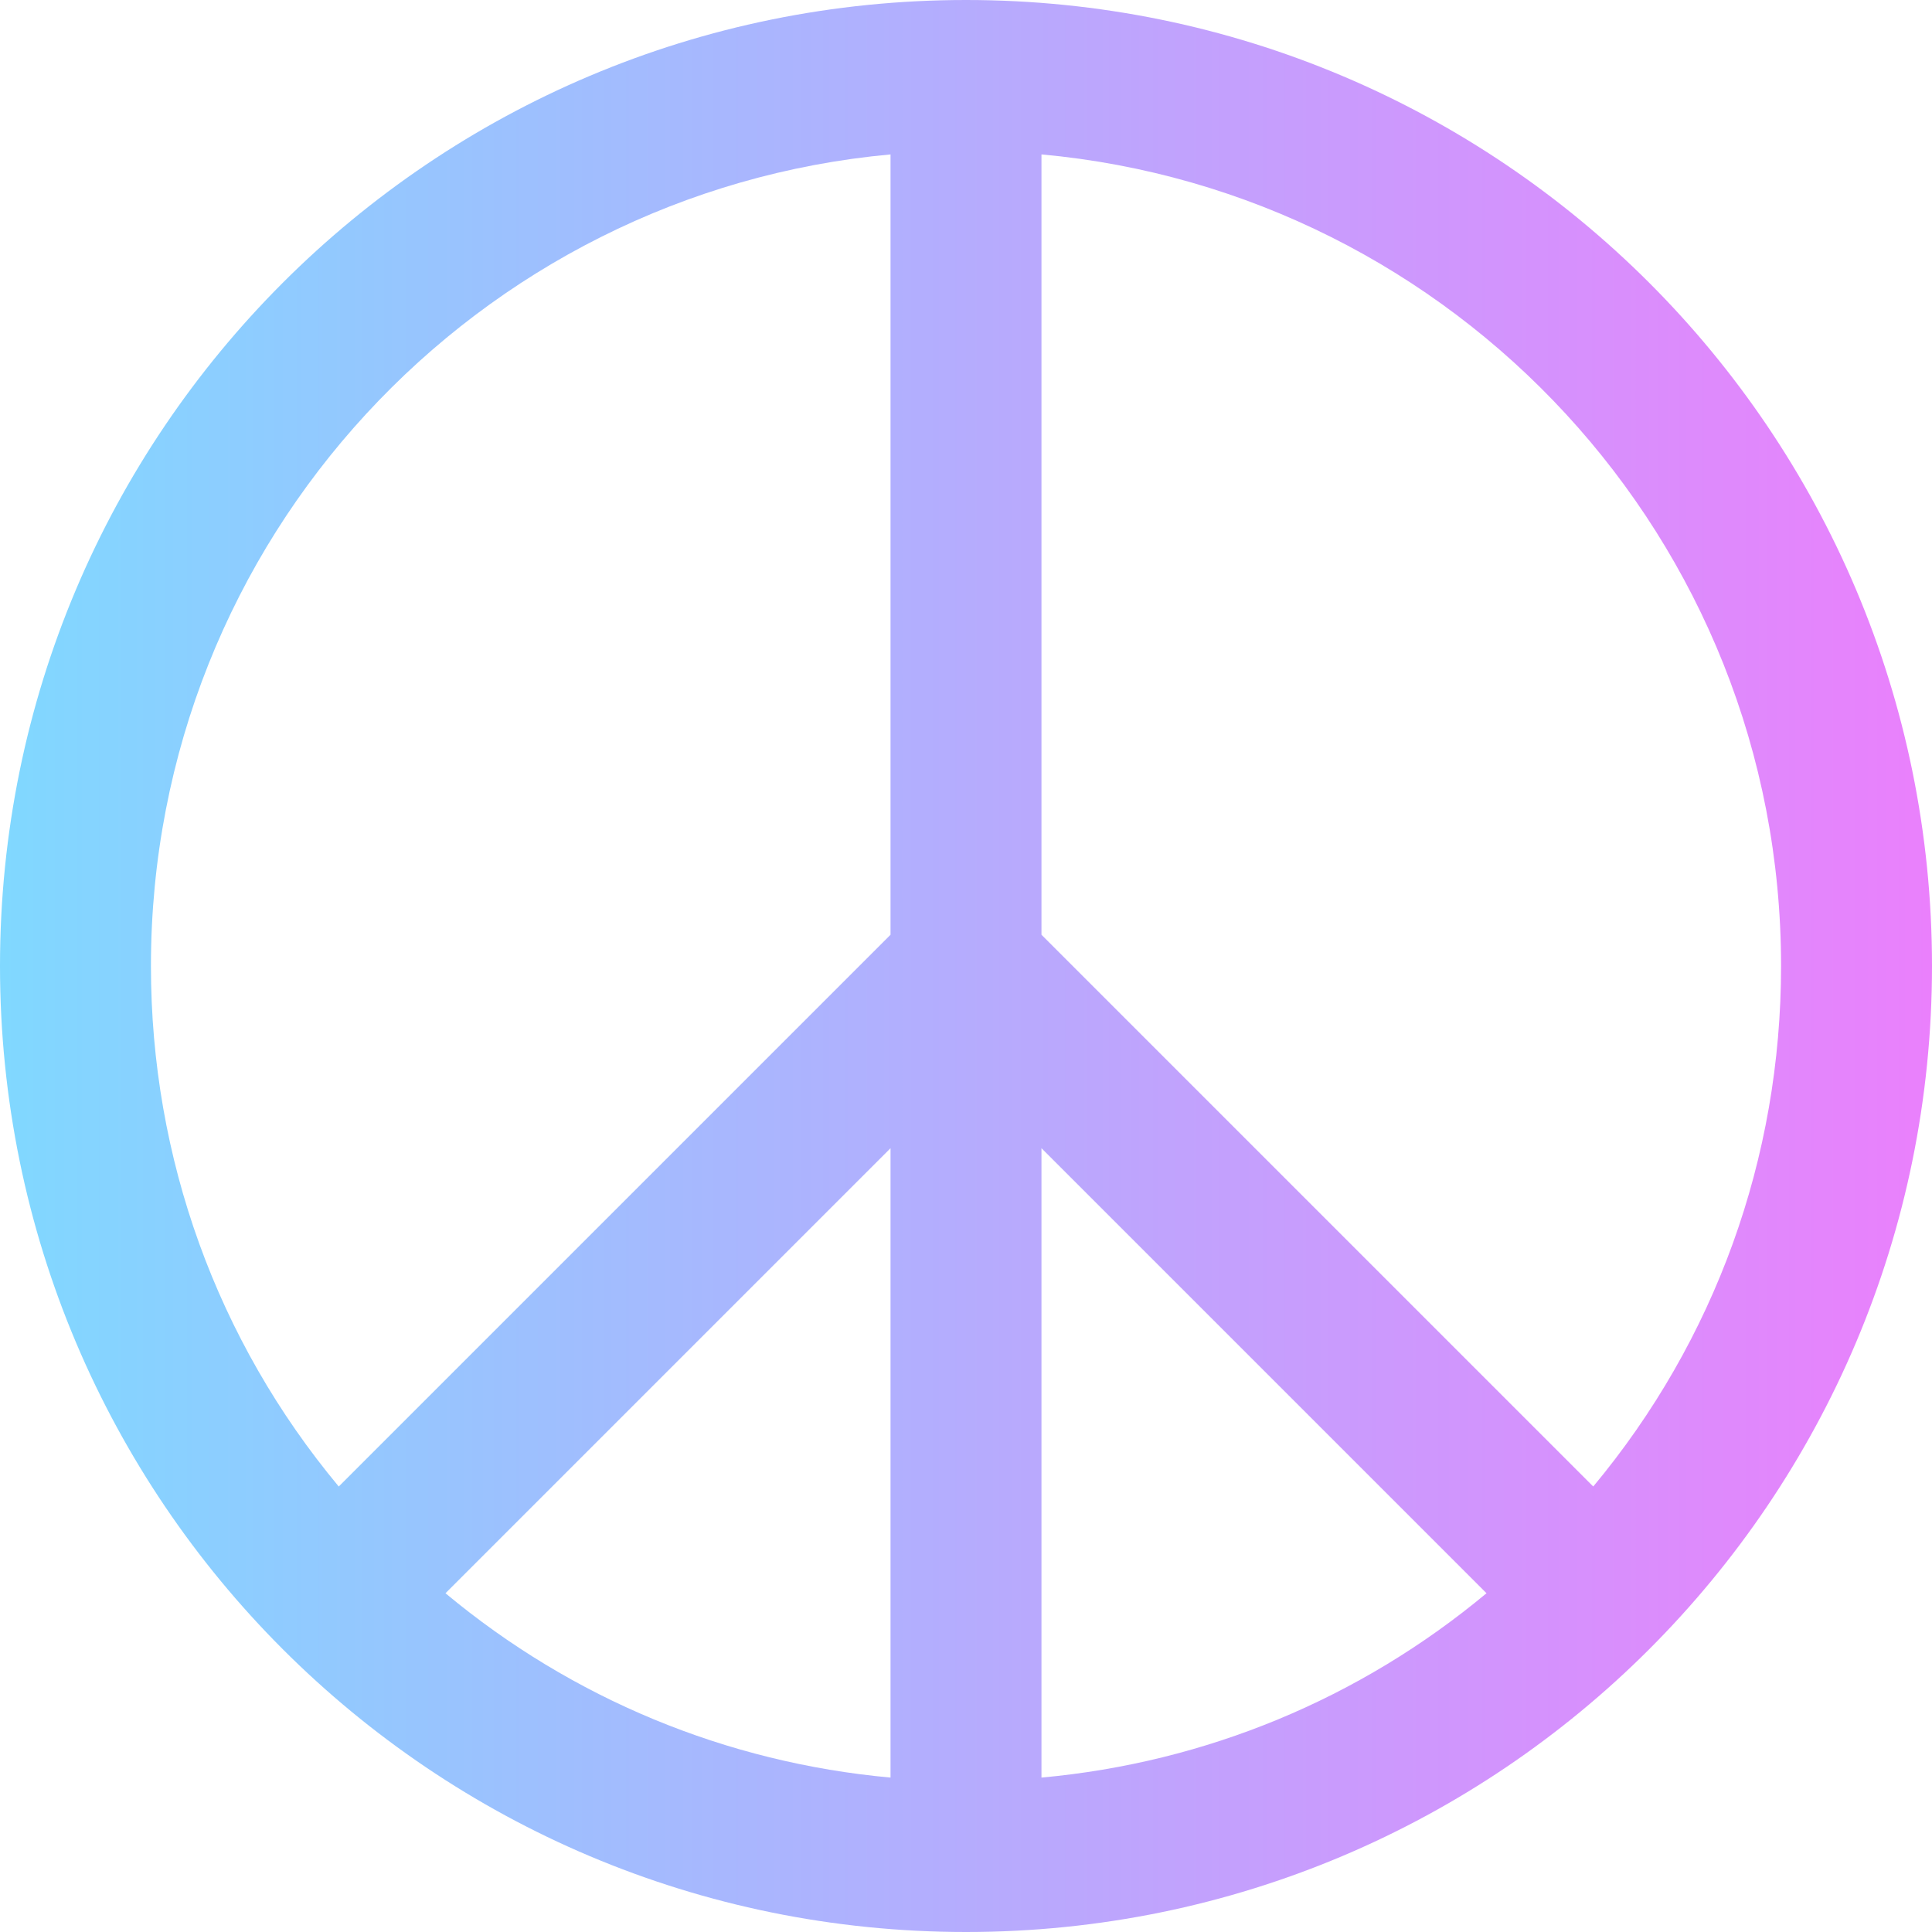 <svg height="512pt" viewBox="0 0 512 512" width="512pt" xmlns="http://www.w3.org/2000/svg">
    <linearGradient gradientUnits="userSpaceOnUse" id="a" x1="0" x2="512" y1="256" y2="256">
        <stop offset="0" stop-color="#80d8ff" />
        <stop offset="1" stop-color="#ea80fc" />
    </linearGradient>
    <path
        d="m256 0c-141.484 0-256 114.496-256 256 0 141.484 114.496 256 256 256 141.484 0 256-114.496 256-256 0-141.484-114.496-256-256-256zm-20 471.078c-43.535-3.969-84.352-20.875-117.941-48.852l117.941-117.941zm0-223.363-146.227 146.227c-32.223-38.691-49.773-86.965-49.773-137.941 0-113.281 86.707-205.109 196-215.078zm40 223.363v-166.793l117.941 117.941c-33.59 27.977-74.406 44.883-117.941 48.852zm146.227-77.137-146.227-146.227v-206.793c109.281 9.969 196 101.781 196 215.078 0 50.977-17.551 99.25-49.773 137.941zm0 0"
        fill="url(#a)" />
</svg>